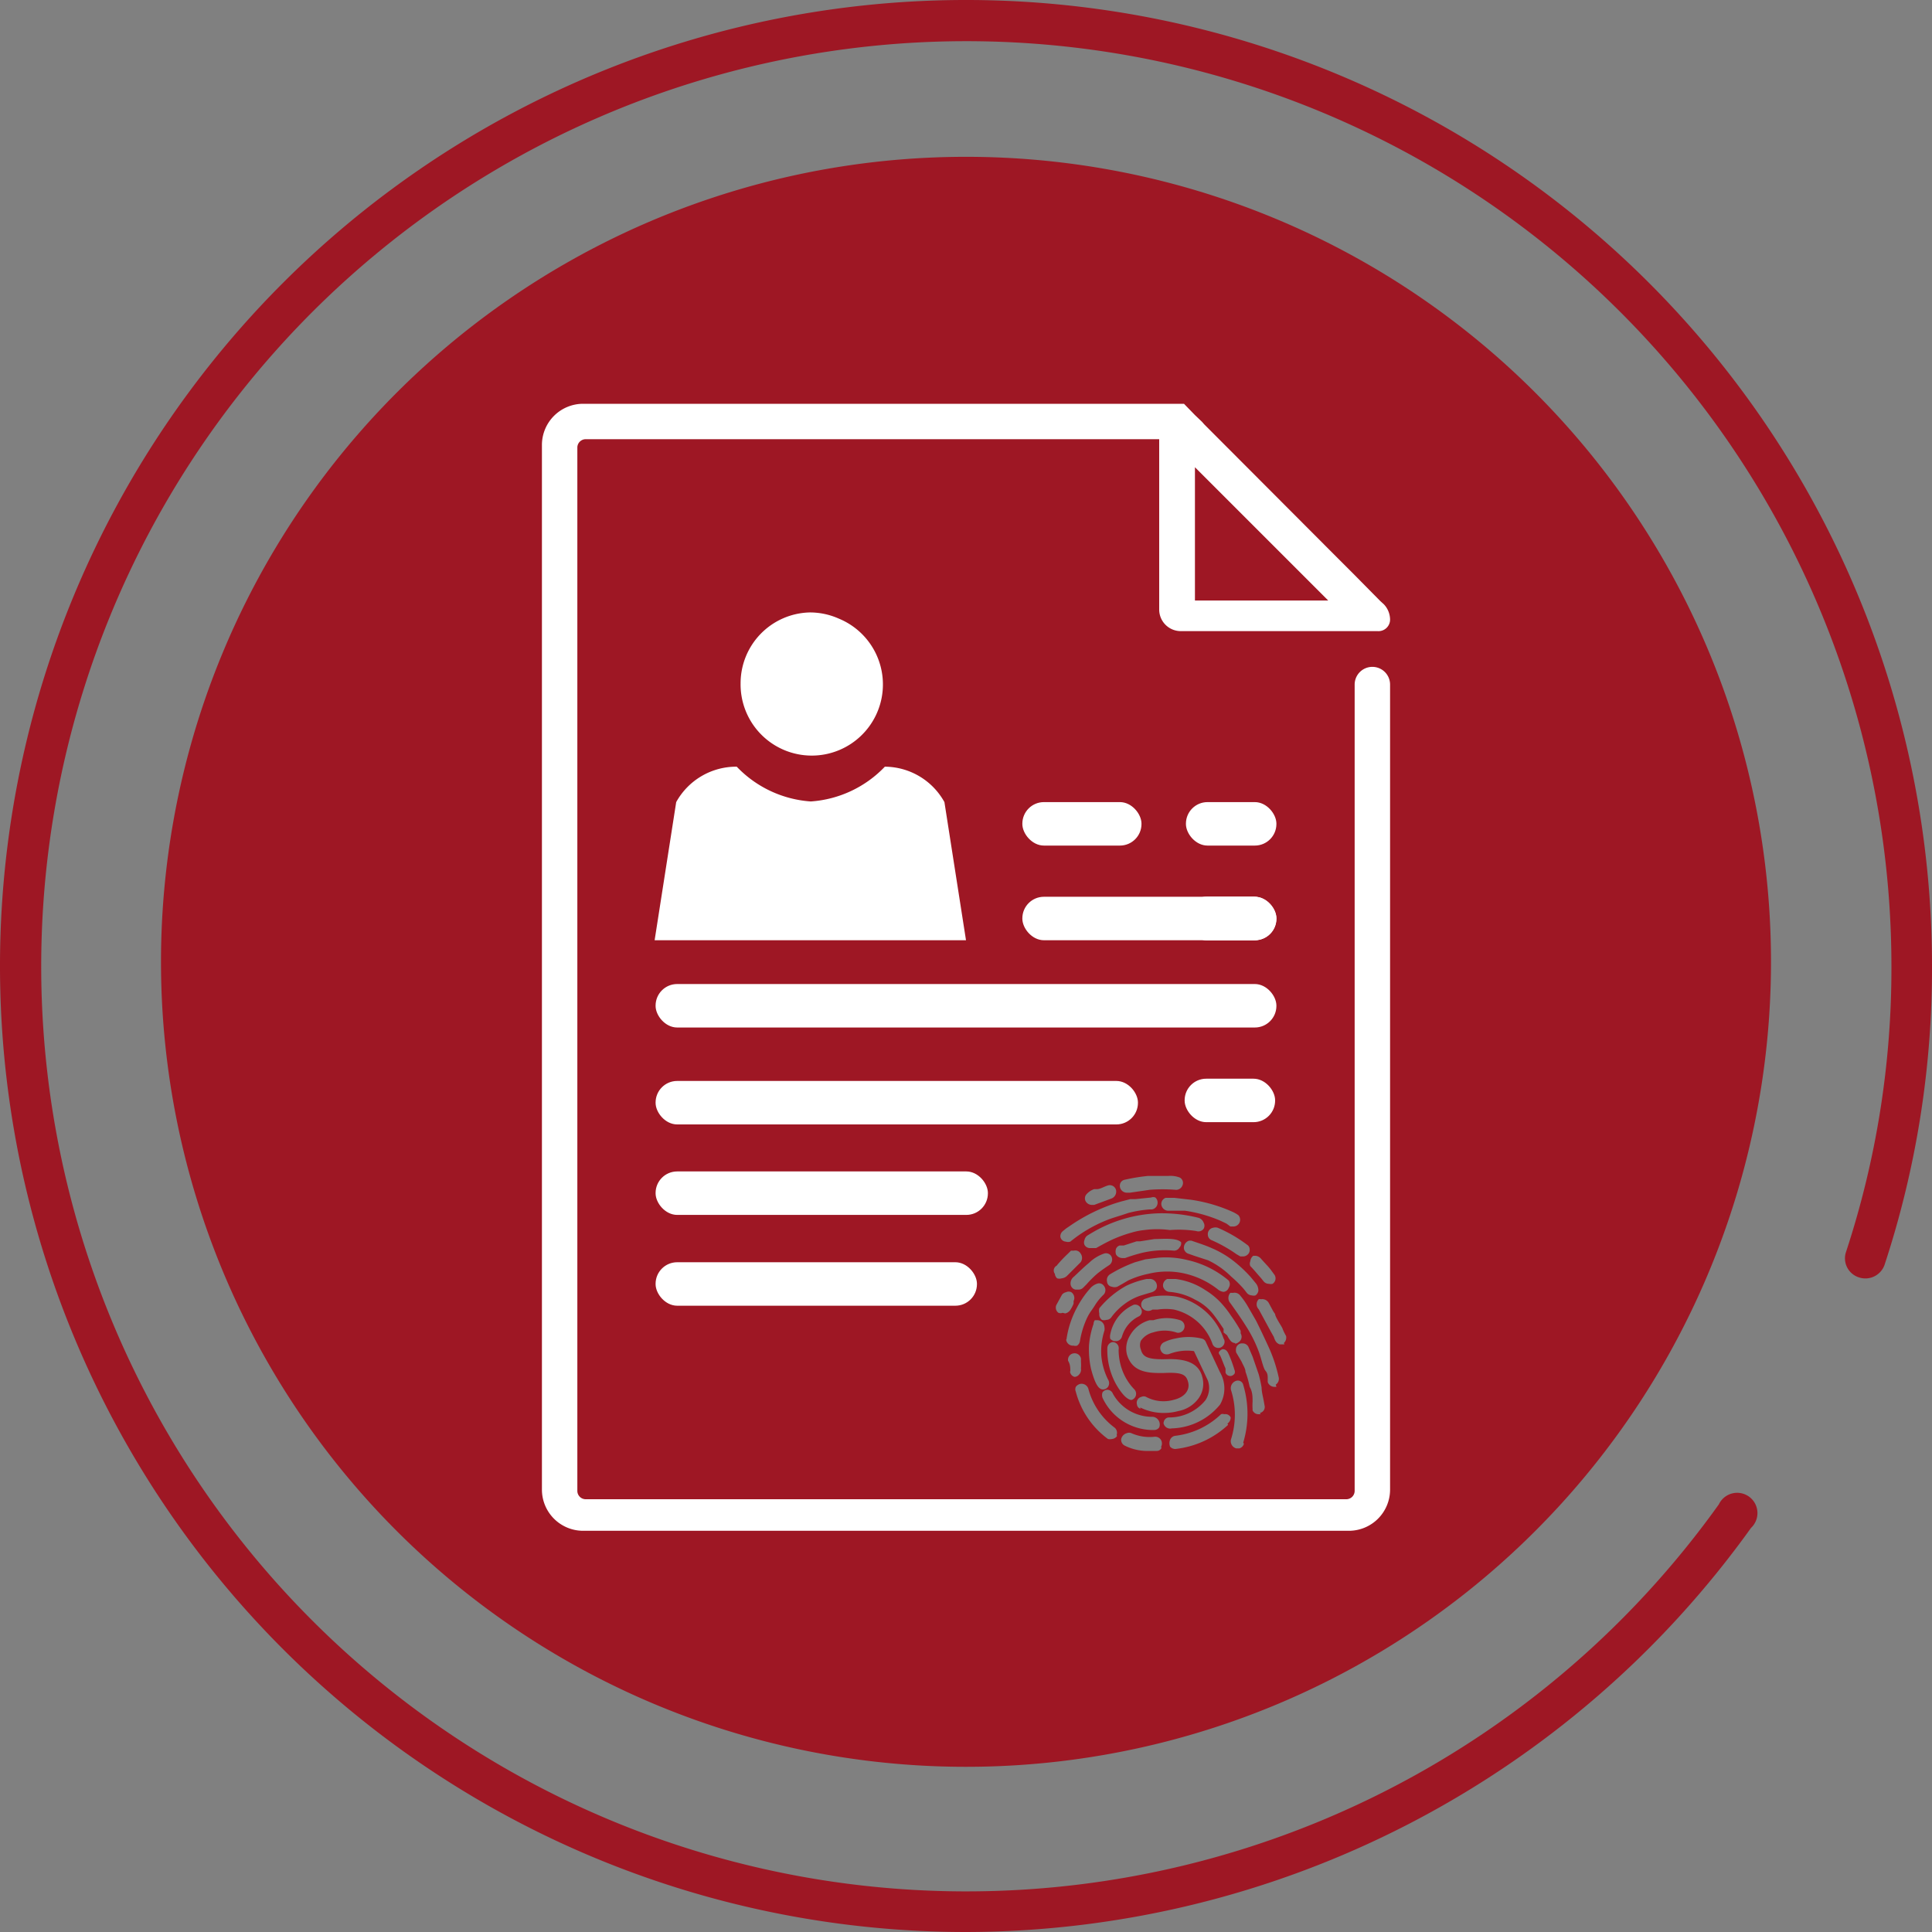 <svg xmlns="http://www.w3.org/2000/svg" viewBox="0 0 60 60"><rect x="0" y="0" width="60" height="60" fill="#808080" stroke="none"/><defs><style>.cls-1{fill:#9e1724;}.cls-2{fill:#fff;}</style></defs><g id="Capa_2" data-name="Capa 2"><g id="Capa_1-2" data-name="Capa 1"><path class="cls-1" d="M30,4.87a25,25,0,1,0,25,25A25,25,0,0,0,30,4.87ZM38.89,39,39,39h0a.26.26,0,0,1,.17.1l.09.1.12.13c.08.09.14.18.2.26a.2.2,0,0,1-.06.28.21.21,0,0,1-.11,0,.21.21,0,0,1-.17-.08l-.08-.1c-.11-.12-.21-.25-.33-.37a.18.18,0,0,1,0-.15.24.24,0,0,1,.09-.17ZM34.3,41.22a.29.29,0,0,1,0,.1v0a2.15,2.15,0,0,0-.1.76,2.06,2.06,0,0,0,.21.76.21.21,0,0,1,0,.23.19.19,0,0,1-.16.08h0c-.15,0-.26-.23-.37-.65a2.8,2.8,0,0,1-.06-.72,2.66,2.66,0,0,1,.14-.66h0A.22.22,0,0,1,34,41h.09A.23.23,0,0,1,34.3,41.22Zm-.16-.43a.32.32,0,0,1,0-.16,2.86,2.86,0,0,1,.84-.7h0a2.74,2.74,0,0,1,.63-.21l.07,0a.22.22,0,0,1,.25.22c0,.1-.07.17-.19.2h0l-.3.09a1.73,1.73,0,0,0-.52.27,1.9,1.9,0,0,0-.4.4.19.19,0,0,1-.16.09.24.24,0,0,1-.14,0A.22.22,0,0,1,34.14,40.79Zm.24,2.37h0a.19.19,0,0,1,.18.12A1.39,1.39,0,0,0,35.8,44a.24.24,0,0,1,.2.33.19.19,0,0,1-.15.08h0a1.73,1.73,0,0,1-1.61-1,.25.25,0,0,1,0-.17A.21.21,0,0,1,34.38,43.16Zm.78.32c-.17,0-.34-.23-.47-.44a2.17,2.17,0,0,1-.3-1.18h0a.19.19,0,0,1,.16-.18h0a.19.19,0,0,1,.19.15.28.28,0,0,1,0,.09h0a1.82,1.82,0,0,0,.12.65,1.72,1.72,0,0,0,.36.57.2.2,0,0,1-.09.34Zm-.31-2a.2.2,0,0,1-.17.17H34.6a.29.29,0,0,1-.12-.07.32.32,0,0,1,0-.14,1.27,1.27,0,0,1,.73-.92h0l0,0a.2.2,0,0,1,.23.13.17.17,0,0,1-.09.24A1,1,0,0,0,34.85,41.49Zm.6-.91a.19.19,0,0,1,.1-.23l.21-.07a2.31,2.31,0,0,1,.79,0A2,2,0,0,1,38,41.57a.18.18,0,0,1,0,.2.2.2,0,0,1-.13.09h-.06a.19.19,0,0,1-.15-.11,1.67,1.67,0,0,0-1.2-1.08,1.74,1.74,0,0,0-.51,0l-.16,0h0A.23.23,0,0,1,35.45,40.58ZM37.85,42a.2.2,0,0,1,.12-.1h0c.12,0,.16.09.2.18l0,0a4.24,4.24,0,0,1,.17.47.14.14,0,0,1,0,.11.18.18,0,0,1-.1.07h0a.16.16,0,0,1-.18-.1l0-.13c-.06-.13-.11-.28-.17-.41A.13.13,0,0,1,37.85,42Zm.51-.29a.19.19,0,0,1-.15-.08.86.86,0,0,1-.1-.16L38,41.38,38,41.27c-.1-.15-.2-.3-.31-.44a1.62,1.62,0,0,0-.58-.47,1.91,1.91,0,0,0-.8-.24.22.22,0,0,1-.19-.17.22.22,0,0,1,.13-.23h.08l.18,0a2.17,2.17,0,0,1,.93.35,2.33,2.33,0,0,1,.44.35,3.08,3.08,0,0,1,.35.44,4.66,4.66,0,0,1,.3.47l0,.08a.2.2,0,0,1-.06.27A.24.24,0,0,1,38.36,41.73ZM38,40.12h0a.33.33,0,0,1-.17-.07v0a2.6,2.6,0,0,0-1-.49,2.44,2.44,0,0,0-1.17,0,2.74,2.74,0,0,0-.63.21l-.17.1-.16.09a.25.25,0,0,1-.17,0,.17.17,0,0,1-.15-.16.21.21,0,0,1,.1-.23,4.27,4.27,0,0,1,.77-.37l.32-.09.39-.05a2.78,2.78,0,0,1,.91.07,3,3,0,0,1,1.29.64.2.2,0,0,1,0,.22A.19.19,0,0,1,38,40.12ZM36.33,38.2a3,3,0,0,0-.79,0,2.18,2.18,0,0,0-.4.08,4.18,4.18,0,0,0-.56.2c-.18.08-.36.18-.54.28l-.07,0-.12,0a.19.19,0,0,1-.17-.1.19.19,0,0,1,0-.15.23.23,0,0,1,.09-.14l0,0,.15-.09a4.34,4.34,0,0,1,2.07-.6,4.69,4.69,0,0,1,1.23.14.25.25,0,0,1,.16.15.19.19,0,0,1,0,.19.2.2,0,0,1-.23.07A3.6,3.6,0,0,0,36.33,38.2Zm.3.54a.19.19,0,0,1-.17.1h0a3.12,3.12,0,0,0-1,.07,5.36,5.36,0,0,0-.52.16h-.08a.23.23,0,0,1-.2-.11.28.28,0,0,1,0-.18.18.18,0,0,1,.11-.1l.13,0,.4-.13.11,0,.44-.07c.25,0,.69-.05.83.1A.18.18,0,0,1,36.63,38.74Zm-2.81.48a1.26,1.26,0,0,1,.47-.29.19.19,0,0,1,.22.08.21.21,0,0,1-.08.29l0,0c-.12.08-.25.17-.36.26a3.43,3.43,0,0,0-.33.33l-.1.1a.2.2,0,0,1-.14.06H33.4a.19.19,0,0,1-.15-.15.26.26,0,0,1,.1-.25C33.5,39.51,33.65,39.36,33.82,39.22Zm3.7-.08L37.09,39l-.17-.06a.21.21,0,0,1-.15-.15h0a.23.23,0,0,1,.16-.26H37c.2.07.43.14.65.24a3,3,0,0,1,.72.44,4.16,4.16,0,0,1,.48.46l.14.17,0,0a.36.36,0,0,1,.09.25.22.22,0,0,1-.09.14.2.2,0,0,1-.11,0,.21.21,0,0,1-.16-.08l-.07-.09L38.6,40a4.09,4.09,0,0,0-.37-.36A2.58,2.58,0,0,0,37.52,39.14Zm1.29-.34a.19.19,0,0,1-.06.16.22.22,0,0,1-.15.06l-.08,0-.12-.07,0,0a4.37,4.37,0,0,0-.76-.43.19.19,0,0,1-.13-.18.2.2,0,0,1,.16-.21.26.26,0,0,1,.15,0,4.37,4.37,0,0,1,.94.55A.18.18,0,0,1,38.81,38.8Zm-.52-1.16a1,1,0,0,1,.17.1.21.21,0,0,1-.15.35l-.1,0L38.09,38l-.19-.09a4.42,4.42,0,0,0-1.1-.31l-.37,0h-.16a.22.22,0,0,1-.2-.17.2.2,0,0,1,.13-.23h.27l.52.06A4.84,4.84,0,0,1,38.29,37.64Zm-3.37-1h0a5.85,5.85,0,0,1,.73-.12h.63a.81.81,0,0,1,.36.05.19.19,0,0,1,.08.25.21.21,0,0,1-.22.13,5.19,5.19,0,0,0-.79,0l-.62.09H35a.22.22,0,0,1-.2-.12.21.21,0,0,1,0-.19A.19.19,0,0,1,34.92,36.64Zm-1.17.44a.56.56,0,0,1,.23-.15l.08,0c.12,0,.24-.09.37-.12h0a.2.2,0,0,1,.23.15.23.23,0,0,1-.14.26l-.54.2-.08,0a.23.23,0,0,1-.16-.08A.19.19,0,0,1,33.75,37.08ZM33,38.24l.11-.09.09-.06a5.51,5.51,0,0,1,1.18-.63,4.7,4.7,0,0,1,.49-.16h0l.23-.06.16,0,.49-.05a.17.17,0,0,1,.13,0,.2.2,0,0,1,.07.15.21.21,0,0,1-.18.22h-.07a3.64,3.64,0,0,0-.66.11l-.15.05c-.18.06-.37.11-.56.19a4.3,4.3,0,0,0-1.09.65.23.23,0,0,1-.14,0h0a.18.18,0,0,1-.17-.16A.21.21,0,0,1,33,38.24Zm-.18,1.06a3.89,3.89,0,0,1,.34-.36l.1-.1,0,0h0l.09,0a.19.19,0,0,1,.21.09.23.23,0,0,1,0,.27l-.43.43a.28.28,0,0,1-.16.07.24.24,0,0,1-.14,0,.21.21,0,0,1-.07-.14A.17.17,0,0,1,32.83,39.3ZM33,40.77a.18.18,0,0,1-.13,0,.2.2,0,0,1-.06-.25l.17-.31a.22.22,0,0,1,.13-.08.18.18,0,0,1,.16,0,.22.22,0,0,1,.07.28.56.56,0,0,1,0,.08,1.14,1.14,0,0,1-.1.19.25.25,0,0,1-.16.11Zm.12.83a2.94,2.94,0,0,1,.33-1,2.88,2.88,0,0,1,.4-.58h0a.5.5,0,0,1,.24-.16.18.18,0,0,1,.19.07.21.21,0,0,1,0,.27,1.7,1.7,0,0,0-.29.36l-.08.12a1.48,1.48,0,0,0-.16.27,2.75,2.75,0,0,0-.21.69.21.21,0,0,1-.09.15.2.2,0,0,1-.11,0h0A.21.21,0,0,1,33.11,41.6Zm.12,1c0-.11,0-.23-.07-.34a.2.2,0,0,1,.17-.23h0a.2.2,0,0,1,.23.16l0,.1a1.55,1.55,0,0,1,0,.21.22.22,0,0,1-.06.19.19.19,0,0,1-.14.07h0A.19.19,0,0,1,33.23,42.58Zm1.45,2a.22.22,0,0,1-.16.09.28.28,0,0,1-.12,0,2.66,2.66,0,0,1-1-1.47.19.19,0,0,1,0-.15.24.24,0,0,1,.13-.09.22.22,0,0,1,.26.15,2.2,2.2,0,0,0,.82,1.21A.21.21,0,0,1,34.68,44.56Zm1.38.37a.16.16,0,0,1-.15.09h-.22a1.58,1.58,0,0,1-.78-.17.2.2,0,0,1-.1-.2.24.24,0,0,1,.17-.18.19.19,0,0,1,.15,0,1.39,1.39,0,0,0,.71.11.21.21,0,0,1,.2.09A.22.22,0,0,1,36.06,44.93Zm-.65-1.22a.15.15,0,0,1-.11-.13.19.19,0,0,1,.14-.24.17.17,0,0,1,.14,0,1.15,1.15,0,0,0,.87.09c.33-.08.5-.3.44-.54s-.18-.32-.77-.29H36c-.5,0-.86-.11-1-.57a.76.76,0,0,1,.09-.59A1,1,0,0,1,35.7,41l.12,0a1.36,1.36,0,0,1,.83,0,.2.2,0,0,1,0,.38.17.17,0,0,1-.12,0,1.17,1.17,0,0,0-.72,0,.64.64,0,0,0-.38.26.37.37,0,0,0,0,.27c.06.22.19.32.81.3s1,.14,1.1.56a.77.77,0,0,1-.12.66,1,1,0,0,1-.62.39,1.65,1.65,0,0,1-.43.06A1.62,1.62,0,0,1,35.41,43.71Zm.72.45a.17.17,0,0,1,.15-.18,1.45,1.45,0,0,0,1.15-.54.69.69,0,0,0,.07-.61l-.43-.91a1.54,1.54,0,0,0-.77.09.26.26,0,0,1-.15,0,.2.2,0,0,1-.11-.11.16.16,0,0,1,0-.15.2.2,0,0,1,.11-.11,1.29,1.29,0,0,1,.34-.11,1.77,1.77,0,0,1,.82,0,.18.18,0,0,1,.13.11l.44.94a1,1,0,0,1,0,1,2,2,0,0,1-1.5.74A.21.21,0,0,1,36.13,44.16Zm2,.05A2.86,2.86,0,0,1,36.5,45h0a.22.22,0,0,1-.16-.07.28.28,0,0,1,0-.22.2.2,0,0,1,.16-.12,2.46,2.46,0,0,0,1.42-.67.14.14,0,0,1,.1,0,.18.18,0,0,1,.2.1A.23.23,0,0,1,38.12,44.21Zm.49.59a.2.2,0,0,1-.14.14h-.1a.23.23,0,0,1-.16-.28,2.51,2.51,0,0,0,0-1.53.24.24,0,0,1,.17-.29h0a.17.17,0,0,1,.21.13A3.1,3.1,0,0,1,38.61,44.8Zm.52-.92h-.06a.2.2,0,0,1-.19-.12s0,0,0-.05a1.7,1.7,0,0,1,0-.22c0-.15,0-.31-.09-.46a3.36,3.36,0,0,0-.13-.47c0-.1-.08-.21-.12-.31L38.39,42a.33.33,0,0,1,0-.14.19.19,0,0,1,.16-.14h.05a.2.2,0,0,1,.18.13l.12.28.19.55a4.18,4.18,0,0,1,.09.41c0,.16.06.34.09.55A.19.19,0,0,1,39.13,43.88Zm.49-.85h-.06a.22.22,0,0,1-.21-.15l0-.12c0-.07,0-.15-.07-.23s-.13-.39-.21-.6a4.09,4.09,0,0,0-.41-.81c-.15-.24-.32-.48-.47-.69a.24.24,0,0,1,0-.32h0l.09,0a.22.22,0,0,1,.22.09l0,0a2.18,2.18,0,0,1,.22.31L39,41c.06.11.36.74.45.95v0a4.64,4.64,0,0,1,.26.82A.21.21,0,0,1,39.62,43Zm.25-1.32-.09,0h-.06a.24.24,0,0,1-.13-.11.61.61,0,0,1-.05-.12l-.09-.16-.38-.7a.22.22,0,0,1,0-.31h0a.11.11,0,0,1,.07,0,.23.23,0,0,1,.24.11l.14.26.06.09c0,.09.21.39.23.45s.07.16.11.23A.23.23,0,0,1,39.87,41.71Z"/><path class="cls-1" d="M30,60A30,30,0,1,1,60,30a29.44,29.44,0,0,1-1.47,9.27.63.63,0,0,1-.8.4.62.62,0,0,1-.4-.79A28.17,28.17,0,0,0,58.74,30a28.73,28.73,0,1,0-5.36,16.72.63.63,0,1,1,1,.73A30.05,30.05,0,0,1,30,60Z"/><path class="cls-2" d="M43.17,19.24v0a.7.7,0,0,0-.19-.47l-.11-.1-.8-.81-.52-.52L37.4,13.18l-.07-.08-.22-.21-.34-.35H18.11a1.28,1.28,0,0,0-1.28,1.29V46.26a1.28,1.28,0,0,0,1.28,1.28H41.89a1.28,1.28,0,0,0,1.28-1.28v-25a.55.55,0,0,0-.55-.55h0a.55.55,0,0,0-.55.55V46.3a.26.26,0,0,1-.25.26H18.18a.26.26,0,0,1-.25-.26V13.9a.26.26,0,0,1,.25-.26H36v5.3a.67.67,0,0,0,.67.66h6.11A.36.36,0,0,0,43.17,19.24Zm-6.06-4.73,4.14,4.14H37.11Z"/><rect class="cls-2" x="20.36" y="30.56" width="19.28" height="1.35" rx="0.67"/><rect class="cls-2" x="20.36" y="33.57" width="14.98" height="1.35" rx="0.67"/><rect class="cls-2" x="20.36" y="36.38" width="10.32" height="1.35" rx="0.67"/><rect class="cls-2" x="36.79" y="33.5" width="2.81" height="1.35" rx="0.67"/><rect class="cls-2" x="36.79" y="27.85" width="2.81" height="1.35" rx="0.67"/><rect class="cls-2" x="31.75" y="24.91" width="3.7" height="1.35" rx="0.67"/><rect class="cls-2" x="36.83" y="24.91" width="2.81" height="1.35" rx="0.67"/><rect class="cls-2" x="31.75" y="27.85" width="7.89" height="1.35" rx="0.67"/><rect class="cls-2" x="36.83" y="27.85" width="2.81" height="1.35" rx="0.67"/><rect class="cls-2" x="20.36" y="39.2" width="9.98" height="1.35" rx="0.67"/><path class="cls-2" d="M26,19.19a2.2,2.2,0,0,0-.86-.17A2.2,2.2,0,0,0,23,21.22a2.21,2.21,0,1,0,3.07-2Z"/><path class="cls-2" d="M29.33,24.91a2.13,2.13,0,0,0-1.85-1.1,3.51,3.51,0,0,1-2.3,1.08,3.51,3.51,0,0,1-2.3-1.08A2.13,2.13,0,0,0,21,24.91l-.67,4.29H30Z"/></g></g></svg>